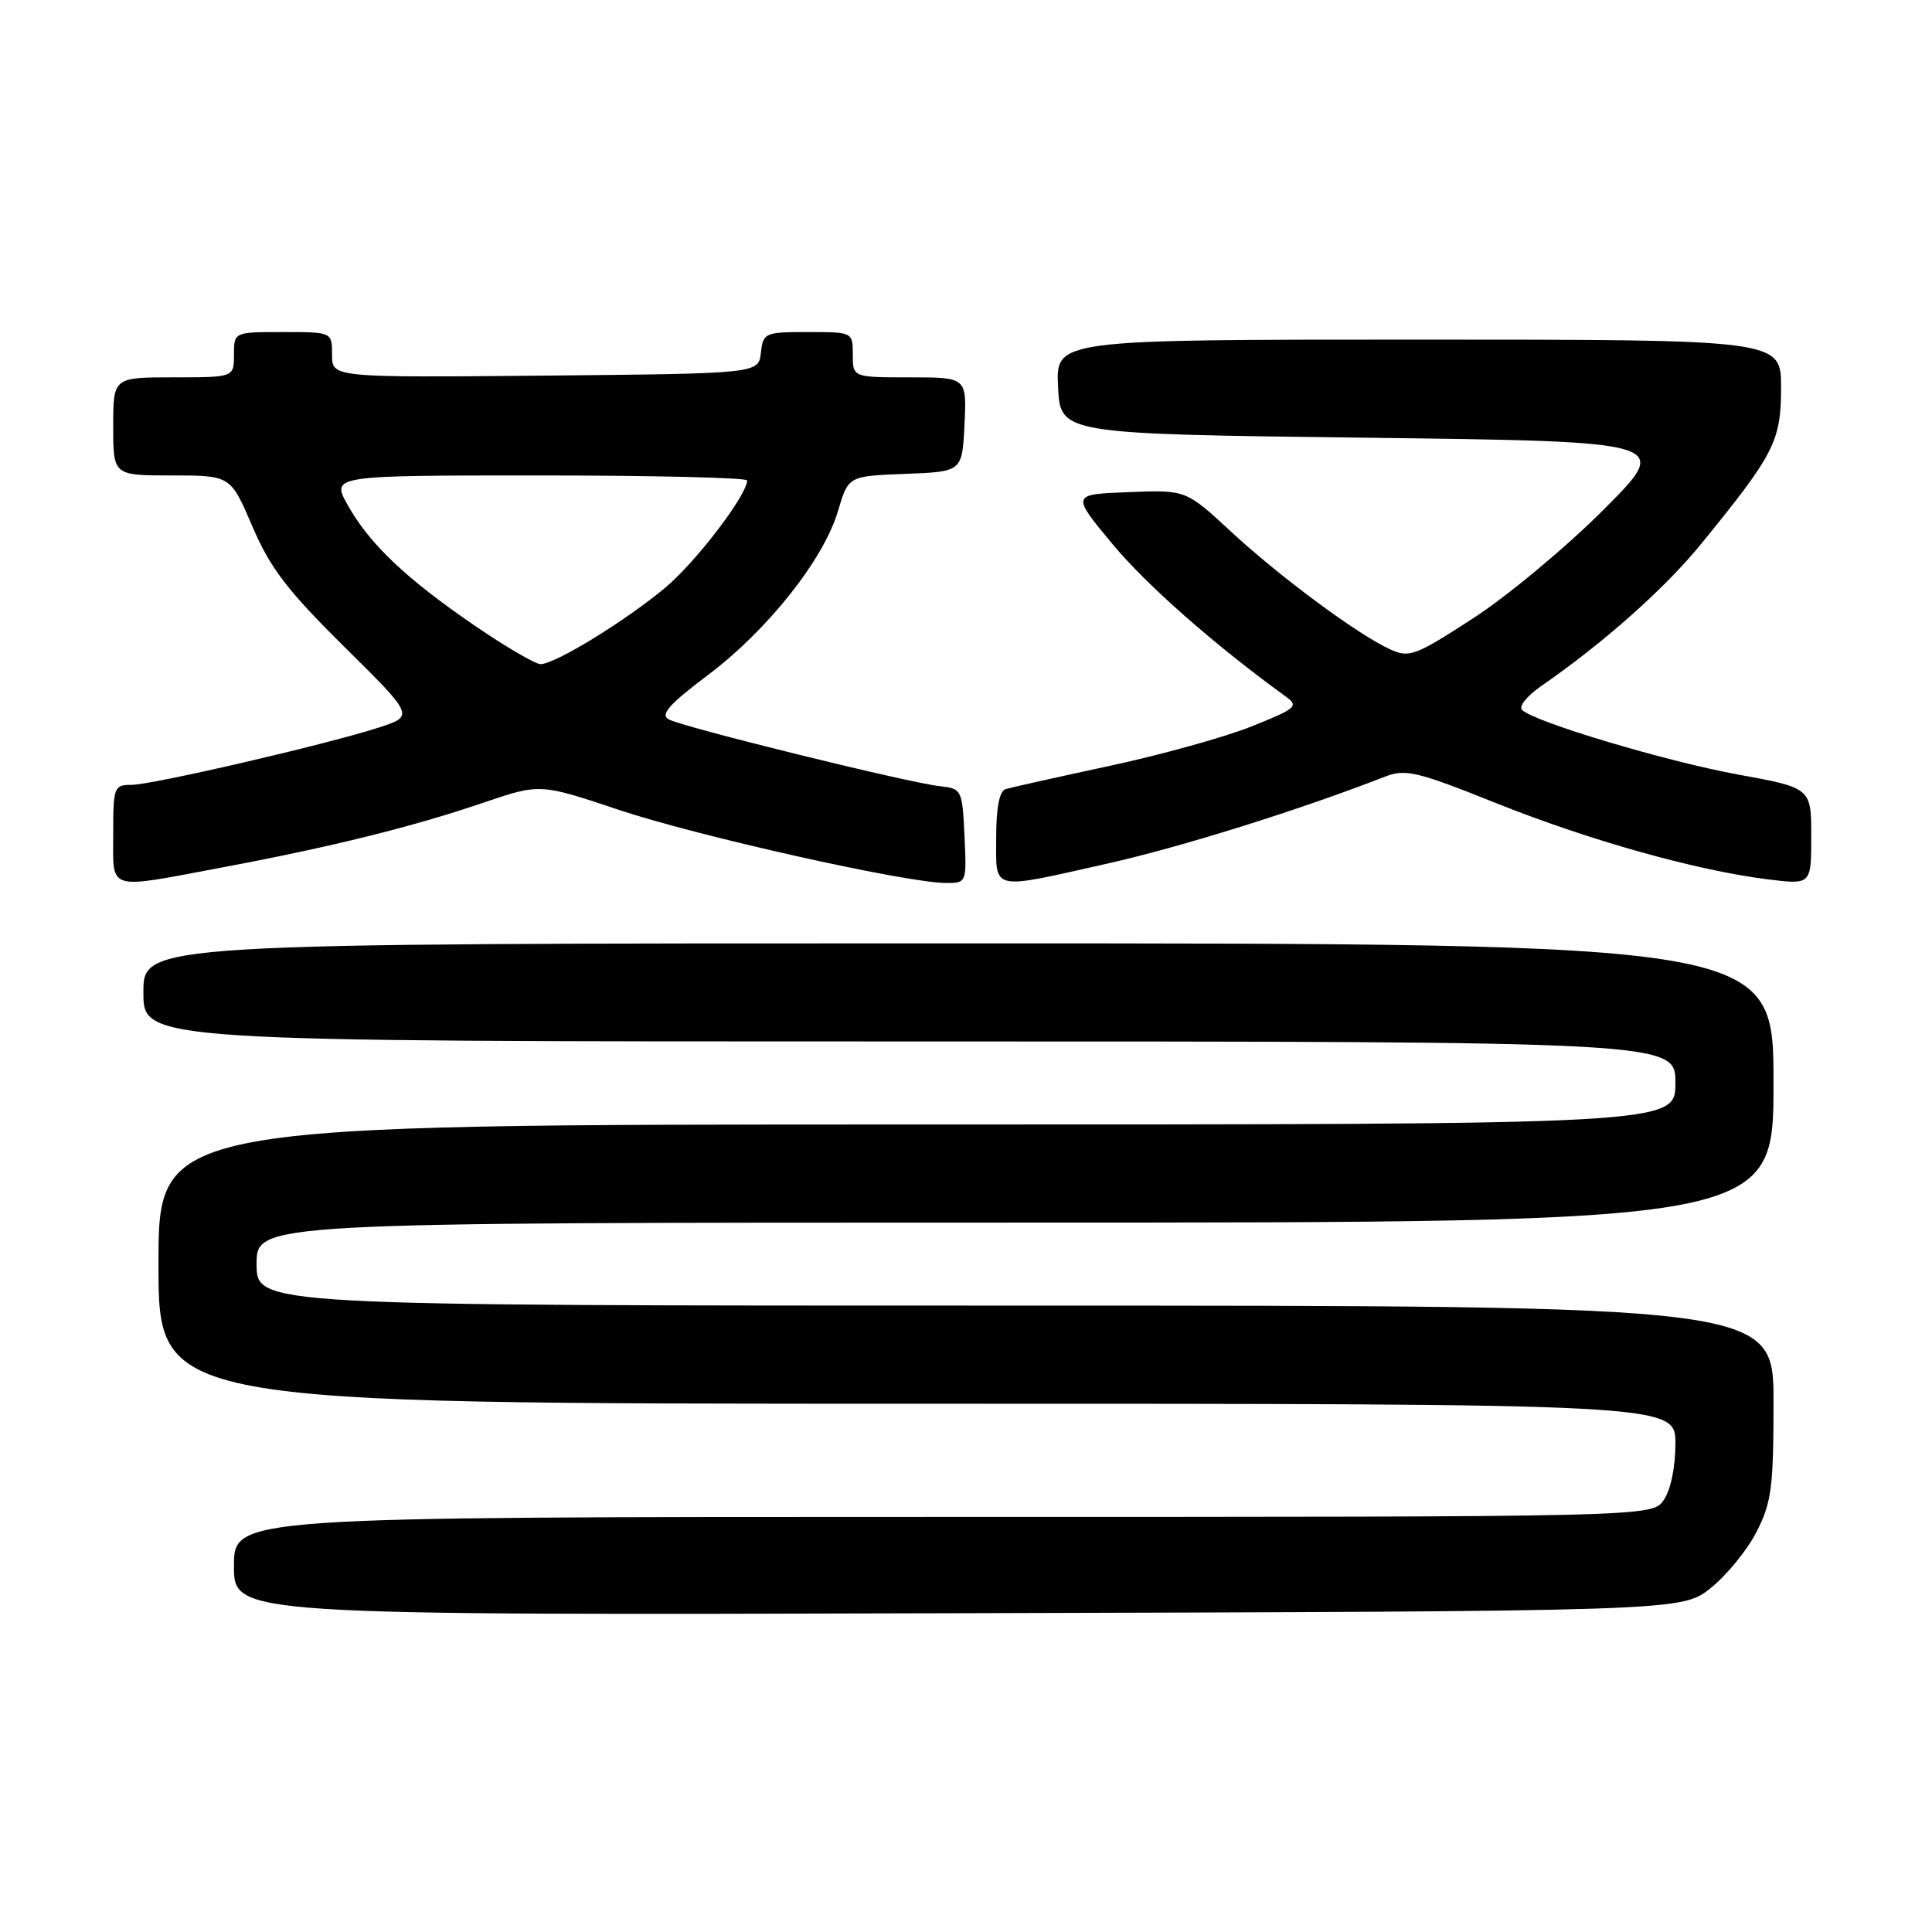 <?xml version="1.0" encoding="UTF-8" standalone="no"?>
<!DOCTYPE svg PUBLIC "-//W3C//DTD SVG 1.1//EN" "http://www.w3.org/Graphics/SVG/1.1/DTD/svg11.dtd" >
<svg xmlns="http://www.w3.org/2000/svg" xmlns:xlink="http://www.w3.org/1999/xlink" version="1.1" viewBox="0 0 256 256">
 <g >
 <path fill="currentColor"
d=" M 226.66 210.44 C 228.77 208.76 231.51 205.40 232.75 202.98 C 234.74 199.09 235.00 197.08 235.00 185.79 C 235.00 173.00 235.00 173.00 134.50 173.00 C 34.00 173.00 34.00 173.00 34.00 167.50 C 34.00 162.00 34.00 162.00 134.50 162.00 C 235.00 162.00 235.00 162.00 235.00 143.50 C 235.00 125.00 235.00 125.00 127.00 125.00 C 19.00 125.00 19.00 125.00 19.00 131.50 C 19.00 138.00 19.00 138.00 120.50 138.00 C 222.00 138.00 222.00 138.00 222.00 143.50 C 222.00 149.00 222.00 149.00 121.50 149.00 C 21.00 149.00 21.00 149.00 21.00 167.50 C 21.00 186.00 21.00 186.00 121.50 186.00 C 222.00 186.00 222.00 186.00 222.00 191.28 C 222.00 194.44 221.37 197.45 220.44 198.78 C 218.89 201.00 218.89 201.00 124.94 201.00 C 31.00 201.00 31.00 201.00 31.00 207.51 C 31.00 214.03 31.00 214.03 126.91 213.76 C 222.81 213.50 222.81 213.50 226.66 210.44 Z  M 29.50 114.93 C 43.83 112.24 54.71 109.55 64.02 106.37 C 71.55 103.81 71.55 103.81 82.03 107.32 C 92.47 110.81 120.17 117.00 125.37 117.00 C 128.08 117.00 128.09 116.96 127.80 110.75 C 127.51 104.62 127.44 104.49 124.50 104.17 C 120.33 103.71 90.43 96.34 88.61 95.32 C 87.46 94.68 88.65 93.33 93.81 89.44 C 101.73 83.48 109.16 74.11 111.05 67.68 C 112.41 63.08 112.41 63.08 119.96 62.79 C 127.50 62.50 127.50 62.50 127.80 56.25 C 128.10 50.00 128.10 50.00 120.55 50.00 C 113.00 50.00 113.00 50.00 113.00 47.00 C 113.00 44.00 112.99 44.00 107.07 44.00 C 101.34 44.00 101.12 44.09 100.82 46.75 C 100.50 49.50 100.50 49.50 72.25 49.77 C 44.00 50.03 44.00 50.03 44.00 47.02 C 44.00 44.00 44.00 44.00 37.50 44.00 C 31.00 44.00 31.00 44.00 31.00 47.00 C 31.00 50.00 31.00 50.00 23.00 50.00 C 15.00 50.00 15.00 50.00 15.00 56.50 C 15.00 63.00 15.00 63.00 22.78 63.00 C 30.55 63.00 30.55 63.00 33.44 69.75 C 35.79 75.25 38.04 78.20 45.61 85.69 C 54.89 94.87 54.89 94.87 50.20 96.40 C 43.28 98.64 20.16 104.00 17.39 104.00 C 15.11 104.00 15.00 104.31 15.00 110.50 C 15.00 118.17 13.96 117.85 29.50 114.93 Z  M 146.73 114.43 C 156.50 112.24 172.26 107.30 183.52 102.91 C 186.23 101.86 187.73 102.21 198.25 106.42 C 210.65 111.38 224.74 115.33 234.25 116.52 C 240.00 117.23 240.00 117.23 240.00 110.82 C 240.00 104.40 240.00 104.40 230.25 102.62 C 220.65 100.86 203.29 95.66 201.67 94.06 C 201.22 93.61 202.34 92.21 204.17 90.94 C 212.51 85.17 220.61 77.98 225.47 72.00 C 235.14 60.13 236.00 58.44 236.00 51.36 C 236.00 45.00 236.00 45.00 187.95 45.00 C 139.90 45.00 139.90 45.00 140.20 51.25 C 140.50 57.50 140.50 57.50 181.00 58.00 C 221.50 58.50 221.50 58.50 212.50 67.52 C 207.55 72.48 199.77 78.96 195.22 81.91 C 187.54 86.90 186.74 87.20 184.22 86.05 C 179.96 84.12 169.60 76.45 163.08 70.41 C 157.14 64.91 157.14 64.91 149.54 65.21 C 141.94 65.50 141.94 65.50 147.40 72.08 C 151.94 77.54 160.97 85.49 170.39 92.31 C 172.13 93.57 171.76 93.88 165.85 96.25 C 162.31 97.67 153.81 100.03 146.96 101.50 C 140.11 102.97 133.94 104.35 133.25 104.56 C 132.43 104.81 132.00 107.01 132.00 110.97 C 132.00 118.15 131.09 117.94 146.73 114.43 Z  M 62.93 82.92 C 53.80 76.67 48.99 72.11 46.09 66.95 C 43.87 63.00 43.87 63.00 71.44 63.00 C 86.60 63.00 99.00 63.30 99.00 63.66 C 99.00 65.58 92.21 74.48 88.15 77.87 C 82.88 82.28 73.55 88.00 71.63 88.00 C 70.93 88.00 67.01 85.71 62.93 82.92 Z "/>
</g>
</svg>